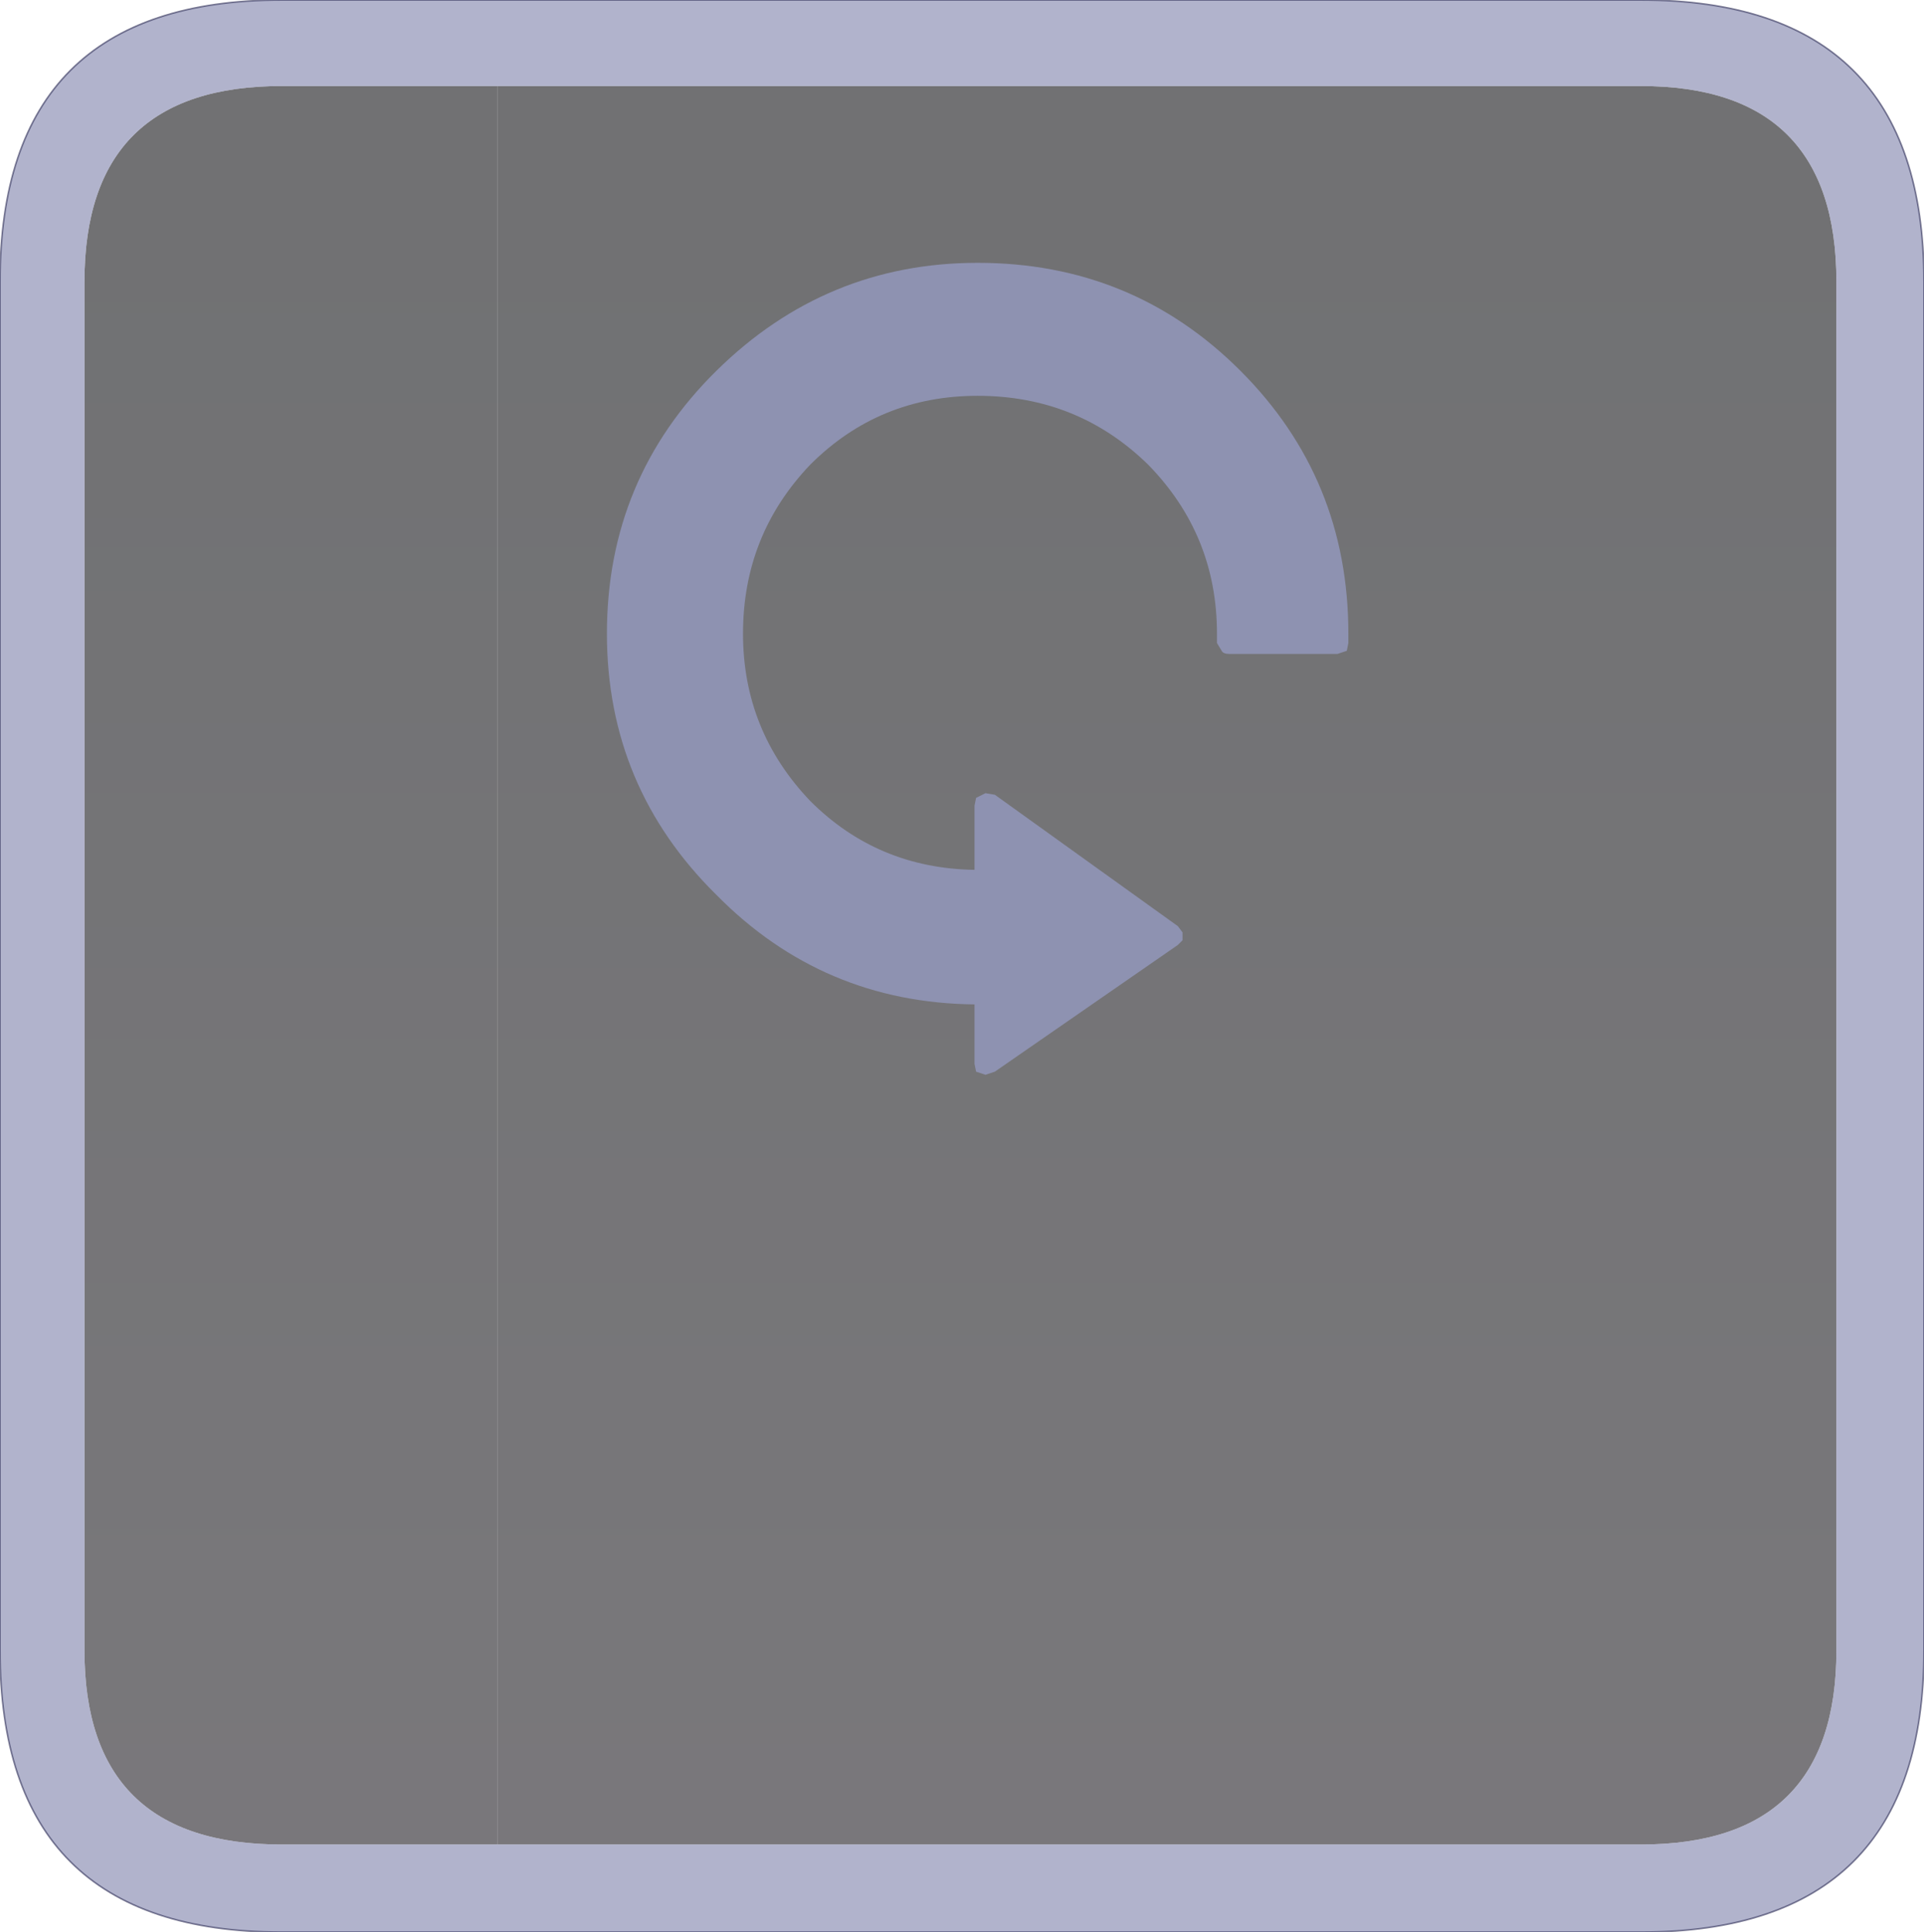 <?xml version="1.0" encoding="UTF-8" standalone="no"?>
<svg xmlns:xlink="http://www.w3.org/1999/xlink" height="61.75px" width="61.5px" xmlns="http://www.w3.org/2000/svg">
  <g transform="matrix(1.0, 0.0, 0.0, 1.0, 40.7, 30.85)">
    <path d="M-24.8 -28.1 L11.75 -28.1 Q18.0 -28.1 18.0 -21.85 L18.0 21.9 Q18.0 28.1 11.75 28.1 L-24.8 28.1 -24.8 -28.1" fill="url(#gradient0)" fill-rule="evenodd" stroke="none"/>
    <path d="M-24.8 28.1 L-31.7 28.1 Q-38.0 28.1 -38.0 21.9 L-38.0 -21.85 Q-38.0 -28.1 -31.7 -28.1 L-24.8 -28.1 -24.8 28.1" fill="url(#gradient1)" fill-rule="evenodd" stroke="none"/>
    <path d="M-24.8 28.1 L11.75 28.1 Q18.0 28.1 18.0 21.9 L18.0 -21.85 Q18.0 -28.1 11.75 -28.1 L-24.8 -28.1 -31.7 -28.1 Q-38.0 -28.1 -38.0 -21.85 L-38.0 21.9 Q-38.0 28.1 -31.7 28.1 L-24.8 28.1 M20.8 -21.85 L20.8 21.9 Q20.8 30.9 11.75 30.9 L-31.7 30.9 Q-40.7 30.9 -40.7 21.9 L-40.7 -21.85 Q-40.7 -30.85 -31.7 -30.85 L11.75 -30.85 Q20.8 -30.85 20.8 -21.85" fill="#8285ad" fill-opacity="0.62" fill-rule="evenodd" stroke="none"/>
    <path d="M20.8 -21.85 L20.8 21.9 Q20.8 30.9 11.75 30.9 L-31.7 30.9 Q-40.7 30.9 -40.7 21.9 L-40.7 -21.85 Q-40.7 -30.85 -31.7 -30.85 L11.75 -30.85 Q20.8 -30.85 20.8 -21.85 Z" fill="none" stroke="#12133f" stroke-linecap="round" stroke-linejoin="round" stroke-opacity="0.51" stroke-width="0.05"/>
    <path d="M-4.0 -16.0 Q-6.25 -18.2 -9.45 -18.2 -12.6 -18.2 -14.8 -16.0 -16.95 -13.75 -16.95 -10.6 -16.95 -7.5 -14.8 -5.25 -12.65 -3.1 -9.55 -3.05 L-9.55 -5.1 -9.5 -5.35 -9.2 -5.5 -8.9 -5.45 -3.05 -1.25 -2.9 -1.05 -2.9 -0.8 -3.05 -0.65 -8.9 3.4 -9.2 3.5 -9.5 3.4 -9.55 3.15 -9.55 1.25 Q-14.4 1.2 -17.8 -2.25 -21.3 -5.7 -21.3 -10.6 -21.3 -15.55 -17.8 -19.0 -14.3 -22.45 -9.45 -22.45 -4.5 -22.45 -1.05 -19.0 2.4 -15.55 2.4 -10.6 L2.4 -10.3 2.35 -10.05 2.05 -9.95 -1.4 -9.95 Q-1.6 -9.95 -1.65 -10.05 L-1.8 -10.3 -1.8 -10.6 Q-1.8 -13.75 -4.0 -16.0" fill="#8e92b1" fill-rule="evenodd" stroke="none"/>
  </g>
  <defs>
    <linearGradient gradientTransform="matrix(0.0, -0.03, 0.046, 0.0, -20.1, 0.9)" gradientUnits="userSpaceOnUse" id="gradient0" spreadMethod="pad" x1="-819.2" x2="819.2">
      <stop offset="0.0" stop-color="#29272c" stop-opacity="0.627"/>
      <stop offset="1.0" stop-color="#1c1d20" stop-opacity="0.627"/>
    </linearGradient>
    <linearGradient gradientTransform="matrix(0.0, -0.03, 0.046, 0.0, 0.05, 0.9)" gradientUnits="userSpaceOnUse" id="gradient1" spreadMethod="pad" x1="-819.2" x2="819.2">
      <stop offset="0.0" stop-color="#29272c" stop-opacity="0.627"/>
      <stop offset="1.0" stop-color="#1c1d20" stop-opacity="0.627"/>
    </linearGradient>
  </defs>
</svg>
